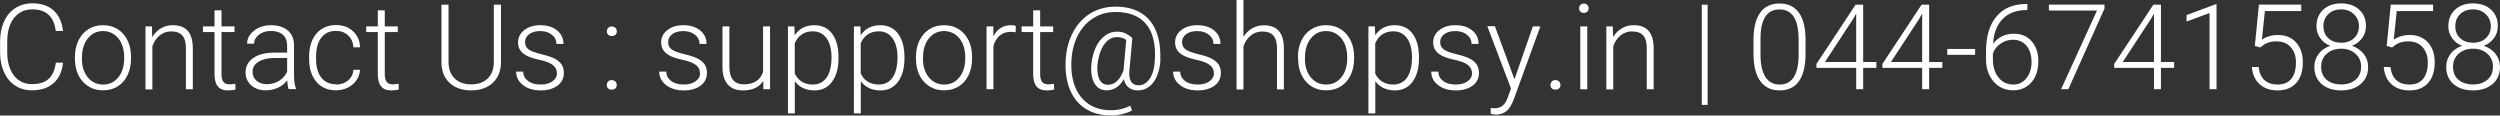 <?xml version="1.0" encoding="UTF-8"?>
<svg id="Layer_2" data-name="Layer 2" xmlns="http://www.w3.org/2000/svg" viewBox="0 0 293.68 13.57">
  <rect x="0" y="0" width="293.68" height="13.57" fill="#333333" stroke="none"/>
  <defs>
    <style>
      .cls-1 {
        fill: #fff;
      }
    </style>
  </defs>
  <g id="Layer_1-2" data-name="Layer 1">
    <g>
      <path class="cls-1" d="m7.4,7.38c-.11,1.05-.49,1.85-1.12,2.4s-1.48.83-2.54.83c-.74,0-1.39-.19-1.95-.55-.57-.37-1-.89-1.31-1.57-.31-.68-.47-1.45-.47-2.32v-1.29c0-.88.15-1.66.46-2.35.31-.68.75-1.21,1.33-1.58.58-.37,1.25-.56,2-.56,1.06,0,1.91.29,2.52.86s.97,1.37,1.08,2.38h-.85c-.21-1.69-1.13-2.53-2.75-2.53-.9,0-1.62.34-2.15,1.01-.53.67-.8,1.6-.8,2.79v1.22c0,1.15.26,2.06.78,2.74.52.68,1.22,1.02,2.11,1.02s1.54-.21,1.99-.63c.45-.42.72-1.05.83-1.89h.85Z"/>
      <path class="cls-1" d="m8.8,6.68c0-.71.14-1.35.41-1.92.28-.57.66-1.01,1.17-1.33.5-.32,1.07-.47,1.71-.47.98,0,1.78.34,2.39,1.03.61.69.91,1.6.91,2.74v.17c0,.71-.14,1.36-.41,1.93s-.66,1.01-1.16,1.32c-.5.31-1.07.46-1.71.46-.98,0-1.77-.34-2.39-1.03s-.92-1.6-.92-2.74v-.16Zm.82.23c0,.88.23,1.61.69,2.17.46.57,1.06.85,1.8.85s1.33-.28,1.79-.85c.46-.57.69-1.31.69-2.24v-.16c0-.56-.1-1.08-.31-1.55s-.5-.83-.88-1.09-.81-.39-1.3-.39c-.73,0-1.32.29-1.78.86s-.69,1.32-.69,2.24v.15Z"/>
      <path class="cls-1" d="m17.85,3.1l.03,1.26c.28-.45.62-.8,1.04-1.04.41-.24.87-.36,1.37-.36.79,0,1.38.22,1.77.67.39.45.58,1.11.59,2.01v4.85h-.81v-4.85c0-.66-.14-1.15-.42-1.47s-.72-.48-1.32-.48c-.51,0-.95.16-1.34.47-.39.32-.68.74-.86,1.28v5.06h-.81V3.1h.78Z"/>
      <path class="cls-1" d="m26.02,1.21v1.89h1.53v.67h-1.53v4.93c0,.41.07.71.22.91.15.2.39.3.74.3.14,0,.36-.02.66-.07l.03.66c-.21.08-.5.12-.87.12-.56,0-.97-.16-1.22-.49-.26-.32-.38-.8-.38-1.44V3.77h-1.36v-.67h1.36v-1.89h.82Z"/>
      <path class="cls-1" d="m33.9,10.48c-.08-.23-.13-.57-.16-1.03-.29.37-.65.66-1.1.86-.44.2-.91.3-1.41.3-.71,0-1.28-.2-1.72-.59s-.66-.9-.66-1.5c0-.72.3-1.29.9-1.71s1.43-.63,2.5-.63h1.48v-.84c0-.53-.16-.94-.49-1.25-.33-.3-.8-.45-1.42-.45-.57,0-1.04.15-1.41.44-.37.29-.56.64-.56,1.05h-.82c0-.59.27-1.1.82-1.53s1.22-.64,2.01-.64,1.47.21,1.95.62.72.99.73,1.72v3.49c0,.71.08,1.25.23,1.6v.08h-.87Zm-2.57-.59c.55,0,1.03-.13,1.46-.4.43-.26.74-.62.94-1.06v-1.62h-1.46c-.81,0-1.45.16-1.91.45-.46.29-.69.69-.69,1.19,0,.41.15.76.46,1.03.31.27.71.41,1.2.41Z"/>
      <path class="cls-1" d="m39.46,9.93c.57,0,1.05-.16,1.43-.48.38-.32.59-.74.62-1.25h.78c-.02.45-.16.86-.42,1.23-.26.37-.6.66-1.03.87-.43.21-.89.31-1.38.31-.97,0-1.74-.34-2.3-1.01-.57-.67-.85-1.58-.85-2.72v-.25c0-.73.13-1.37.38-1.93.26-.56.62-.99,1.1-1.3.48-.3,1.03-.46,1.67-.46.81,0,1.48.24,2,.72.53.48.81,1.12.84,1.9h-.78c-.04-.58-.24-1.04-.62-1.4-.38-.36-.86-.53-1.44-.53-.74,0-1.31.27-1.72.8-.41.53-.61,1.28-.61,2.24v.24c0,.94.2,1.68.61,2.2s.98.79,1.72.79Z"/>
      <path class="cls-1" d="m45.2,1.21v1.89h1.53v.67h-1.53v4.93c0,.41.07.71.22.91.15.2.39.3.74.3.14,0,.36-.02.66-.07l.03.66c-.21.08-.5.12-.87.12-.56,0-.97-.16-1.22-.49-.26-.32-.38-.8-.38-1.44V3.77h-1.36v-.67h1.36v-1.89h.82Z"/>
      <path class="cls-1" d="m58.85.55v6.78c0,.67-.15,1.25-.44,1.75-.29.5-.7.88-1.23,1.14-.53.27-1.14.4-1.83.4-1.05,0-1.88-.29-2.51-.86s-.96-1.36-.98-2.37V.55h.83v6.72c0,.84.24,1.49.72,1.95.48.46,1.13.69,1.95.69s1.47-.23,1.94-.7.71-1.11.71-1.94V.55h.85Z"/>
      <path class="cls-1" d="m65.42,8.61c0-.4-.16-.73-.49-.98-.33-.25-.82-.44-1.47-.58s-1.16-.3-1.53-.48c-.36-.18-.63-.4-.81-.66-.18-.26-.26-.57-.26-.94,0-.58.24-1.06.73-1.44s1.11-.57,1.87-.57c.82,0,1.48.2,1.98.61.5.41.75.94.75,1.59h-.82c0-.43-.18-.79-.54-1.08-.36-.29-.82-.43-1.37-.43s-.97.12-1.29.36c-.33.24-.49.55-.49.93s.13.65.41.86c.27.2.76.39,1.48.56.72.17,1.25.35,1.61.54.36.19.62.42.8.69.17.27.26.59.26.98,0,.62-.25,1.12-.75,1.49s-1.16.56-1.97.56c-.86,0-1.56-.21-2.09-.63-.53-.42-.8-.94-.8-1.58h.82c.03.48.23.85.6,1.12s.86.4,1.47.4c.57,0,1.03-.13,1.38-.38.35-.25.53-.57.53-.95Z"/>
      <path class="cls-1" d="m71.28,9.99c0-.16.05-.29.15-.41.1-.11.24-.17.43-.17s.32.06.43.17c.1.11.16.25.16.41s-.05.29-.16.39c-.1.1-.25.15-.43.15s-.32-.05-.43-.15c-.1-.1-.15-.23-.15-.39Zm.01-6.3c0-.16.05-.3.15-.41s.24-.17.43-.17.32.06.43.17c.1.11.16.25.16.41s-.05.29-.16.39c-.1.1-.25.15-.43.15s-.32-.05-.43-.15-.15-.23-.15-.39Z"/>
      <path class="cls-1" d="m82.23,8.61c0-.4-.16-.73-.49-.98-.33-.25-.82-.44-1.47-.58s-1.16-.3-1.53-.48c-.36-.18-.63-.4-.81-.66-.18-.26-.26-.57-.26-.94,0-.58.24-1.06.73-1.44s1.11-.57,1.87-.57c.82,0,1.48.2,1.98.61.5.41.75.94.75,1.59h-.82c0-.43-.18-.79-.54-1.08-.36-.29-.82-.43-1.37-.43s-.97.12-1.29.36c-.33.24-.49.55-.49.93s.13.65.41.86c.27.2.76.39,1.48.56.72.17,1.25.35,1.61.54.36.19.62.42.8.69.17.27.26.59.26.98,0,.62-.25,1.12-.75,1.49s-1.16.56-1.97.56c-.86,0-1.56-.21-2.09-.63-.53-.42-.8-.94-.8-1.58h.82c.03.48.23.85.6,1.12s.86.4,1.47.4c.57,0,1.03-.13,1.38-.38.35-.25.53-.57.53-.95Z"/>
      <path class="cls-1" d="m89.64,9.55c-.49.71-1.28,1.07-2.35,1.07-.79,0-1.39-.23-1.79-.69-.41-.46-.62-1.13-.63-2.03V3.1h.81v4.7c0,1.41.57,2.11,1.71,2.11s1.93-.49,2.25-1.47V3.1h.82v7.38h-.79v-.94Z"/>
      <path class="cls-1" d="m98.5,6.87c0,1.15-.26,2.06-.76,2.74-.51.68-1.19,1.01-2.05,1.01-1.01,0-1.78-.36-2.32-1.07v3.77h-.81V3.1h.76l.04,1.04c.53-.79,1.3-1.18,2.31-1.18.88,0,1.58.33,2.08,1s.75,1.6.75,2.78v.12Zm-.82-.14c0-.94-.19-1.69-.58-2.23-.39-.55-.93-.82-1.62-.82-.5,0-.93.12-1.29.36-.36.24-.64.59-.83,1.05v3.54c.2.42.48.75.84.97.36.22.79.33,1.29.33.69,0,1.22-.27,1.61-.82.38-.55.58-1.34.58-2.38Z"/>
      <path class="cls-1" d="m106.25,6.87c0,1.15-.26,2.06-.76,2.74-.51.68-1.19,1.01-2.05,1.01-1.01,0-1.78-.36-2.32-1.07v3.77h-.81V3.1h.76l.04,1.04c.53-.79,1.3-1.18,2.31-1.18.88,0,1.58.33,2.08,1s.75,1.6.75,2.78v.12Zm-.82-.14c0-.94-.19-1.69-.58-2.23-.39-.55-.93-.82-1.62-.82-.5,0-.93.12-1.29.36-.36.24-.64.59-.83,1.05v3.54c.2.42.48.75.84.97.36.22.79.33,1.29.33.69,0,1.22-.27,1.61-.82.38-.55.58-1.34.58-2.38Z"/>
      <path class="cls-1" d="m107.6,6.68c0-.71.14-1.35.41-1.92.28-.57.66-1.01,1.17-1.33.5-.32,1.07-.47,1.71-.47.98,0,1.78.34,2.39,1.03.61.69.91,1.6.91,2.74v.17c0,.71-.14,1.36-.41,1.93s-.66,1.01-1.16,1.32c-.5.31-1.07.46-1.71.46-.98,0-1.77-.34-2.39-1.03s-.92-1.6-.92-2.74v-.16Zm.82.23c0,.88.23,1.61.69,2.17.46.57,1.06.85,1.8.85s1.33-.28,1.79-.85c.46-.57.69-1.31.69-2.24v-.16c0-.56-.1-1.08-.31-1.55s-.5-.83-.88-1.09-.81-.39-1.3-.39c-.73,0-1.32.29-1.78.86s-.69,1.32-.69,2.24v.15Z"/>
      <path class="cls-1" d="m119.29,3.79c-.17-.03-.36-.05-.55-.05-.51,0-.94.14-1.29.43s-.6.7-.75,1.24v5.07h-.81V3.1h.8v1.17c.45-.87,1.14-1.31,2.1-1.31.23,0,.41.03.54.09l-.02.74Z"/>
      <path class="cls-1" d="m122.19,1.21v1.89h1.53v.67h-1.53v4.93c0,.41.07.71.22.91.15.2.39.3.74.3.14,0,.36-.02.66-.07l.03.66c-.21.08-.5.12-.87.12-.56,0-.97-.16-1.22-.49-.26-.32-.38-.8-.38-1.44V3.77h-1.36v-.67h1.36v-1.89h.82Z"/>
      <path class="cls-1" d="m136.32,6.98c-.02.67-.15,1.29-.37,1.86-.22.57-.53,1.01-.93,1.32-.39.31-.85.46-1.37.46-.44,0-.8-.12-1.08-.35-.28-.23-.46-.56-.55-.98-.49.88-1.17,1.32-2.03,1.32-.64,0-1.11-.28-1.43-.83-.31-.55-.43-1.29-.35-2.23.07-.74.24-1.4.51-1.98.27-.58.62-1.03,1.06-1.36.43-.33.9-.49,1.4-.49.35,0,.66.05.92.15.26.1.57.3.92.59l-.35,3.89c-.05.53.02.94.2,1.23.18.29.47.44.86.44.56,0,1.01-.27,1.36-.82.35-.55.54-1.29.58-2.23.09-1.84-.26-3.23-1.05-4.16s-1.98-1.4-3.58-1.4c-.96,0-1.83.24-2.6.72-.77.48-1.38,1.16-1.83,2.04-.45.88-.7,1.89-.75,3.04s.1,2.16.45,3.03c.36.87.9,1.54,1.62,2.01s1.58.7,2.58.7c.42,0,.83-.05,1.24-.15.41-.1.74-.23,1.02-.39l.21.55c-.26.17-.62.32-1.09.43-.46.12-.93.17-1.41.17-1.14,0-2.12-.26-2.93-.77-.82-.51-1.43-1.25-1.84-2.21-.41-.96-.58-2.09-.53-3.37.05-1.27.33-2.38.84-3.36.5-.98,1.19-1.73,2.06-2.27.87-.53,1.87-.8,2.98-.8s2.14.24,2.95.73c.81.48,1.4,1.19,1.79,2.13.39.93.55,2.04.5,3.34Zm-7.38,1.55c.05.46.18.81.38,1.06.2.25.48.37.81.37.84,0,1.46-.58,1.86-1.74l.31-3.53c-.3-.22-.66-.33-1.08-.33-.51,0-.94.2-1.31.61-.37.4-.64.96-.82,1.67s-.22,1.34-.16,1.91Z"/>
      <path class="cls-1" d="m142.6,8.61c0-.4-.16-.73-.49-.98-.33-.25-.82-.44-1.47-.58s-1.16-.3-1.53-.48c-.36-.18-.63-.4-.81-.66-.18-.26-.26-.57-.26-.94,0-.58.24-1.06.73-1.44s1.11-.57,1.87-.57c.82,0,1.48.2,1.98.61.5.41.75.94.75,1.59h-.82c0-.43-.18-.79-.54-1.08-.36-.29-.82-.43-1.37-.43s-.97.12-1.29.36c-.33.24-.49.55-.49.93s.13.65.41.86c.27.2.76.39,1.48.56.72.17,1.25.35,1.61.54.36.19.62.42.8.69.17.27.26.59.26.98,0,.62-.25,1.12-.75,1.49s-1.16.56-1.97.56c-.86,0-1.56-.21-2.09-.63-.53-.42-.8-.94-.8-1.58h.82c.03.48.23.85.6,1.12s.86.4,1.47.4c.57,0,1.03-.13,1.38-.38.35-.25.53-.57.53-.95Z"/>
      <path class="cls-1" d="m146.06,4.35c.27-.44.61-.78,1.03-1.02.42-.24.88-.36,1.37-.36.79,0,1.38.22,1.77.67.39.45.58,1.11.59,2.01v4.85h-.81v-4.85c0-.66-.15-1.15-.42-1.47-.28-.32-.72-.48-1.32-.48-.5,0-.95.16-1.34.47-.39.32-.68.74-.86,1.28v5.06h-.81V0h.81v4.35Z"/>
      <path class="cls-1" d="m152.47,6.68c0-.71.14-1.35.41-1.92.28-.57.66-1.01,1.17-1.33.5-.32,1.07-.47,1.71-.47.98,0,1.78.34,2.39,1.03.61.69.92,1.6.92,2.74v.17c0,.71-.14,1.36-.41,1.93s-.66,1.01-1.16,1.32c-.5.31-1.07.46-1.71.46-.98,0-1.77-.34-2.38-1.03-.61-.69-.92-1.6-.92-2.74v-.16Zm.82.23c0,.88.23,1.61.69,2.17.46.57,1.06.85,1.8.85s1.34-.28,1.79-.85c.46-.57.69-1.31.69-2.24v-.16c0-.56-.1-1.08-.31-1.55s-.5-.83-.88-1.09-.81-.39-1.3-.39c-.73,0-1.32.29-1.78.86s-.69,1.32-.69,2.24v.15Z"/>
      <path class="cls-1" d="m166.69,6.87c0,1.15-.26,2.06-.76,2.74-.51.68-1.19,1.01-2.05,1.01-1.01,0-1.78-.36-2.32-1.07v3.77h-.81V3.1h.76l.04,1.04c.53-.79,1.3-1.18,2.31-1.18.88,0,1.58.33,2.08,1s.75,1.6.75,2.78v.12Zm-.82-.14c0-.94-.19-1.69-.58-2.23-.39-.55-.93-.82-1.62-.82-.5,0-.93.12-1.29.36-.36.24-.63.59-.83,1.05v3.54c.19.42.47.75.84.97s.79.33,1.29.33c.69,0,1.22-.27,1.61-.82.38-.55.58-1.34.58-2.38Z"/>
      <path class="cls-1" d="m172.92,8.61c0-.4-.16-.73-.49-.98-.32-.25-.82-.44-1.47-.58s-1.16-.3-1.53-.48c-.36-.18-.63-.4-.81-.66s-.26-.57-.26-.94c0-.58.24-1.06.73-1.44s1.11-.57,1.87-.57c.83,0,1.48.2,1.98.61.5.41.75.94.75,1.59h-.82c0-.43-.18-.79-.54-1.08-.36-.29-.82-.43-1.37-.43s-.97.12-1.29.36c-.33.24-.49.55-.49.93s.14.65.41.86c.27.2.76.39,1.48.56s1.25.35,1.61.54.62.42.8.69c.17.27.26.59.26.98,0,.62-.25,1.12-.75,1.49-.5.37-1.16.56-1.97.56-.86,0-1.56-.21-2.09-.63-.53-.42-.8-.94-.8-1.58h.82c.03.48.23.85.6,1.12s.86.4,1.47.4c.57,0,1.03-.13,1.38-.38.35-.25.53-.57.53-.95Z"/>
      <path class="cls-1" d="m177.91,9.31l2.16-6.21h.88l-3.15,8.64-.17.38c-.4.9-1.03,1.34-1.88,1.34-.19,0-.4-.03-.63-.1v-.68s.42.04.42.04c.4,0,.72-.1.97-.3s.46-.54.63-1.02l.36-1-2.78-7.32h.89l2.29,6.21Z"/>
      <path class="cls-1" d="m182.14,9.99c0-.16.05-.29.15-.41.1-.11.24-.17.43-.17s.32.06.43.17c.1.11.16.25.16.41s-.05.29-.16.39c-.11.1-.25.15-.43.15s-.32-.05-.43-.15c-.1-.1-.15-.23-.15-.39Z"/>
      <path class="cls-1" d="m185.5.97c0-.15.05-.28.15-.39.1-.11.24-.16.41-.16s.31.05.41.16c.1.11.15.24.15.39s-.05.28-.15.39c-.1.1-.24.16-.41.16s-.31-.05-.41-.16c-.1-.1-.15-.23-.15-.39Zm.96,9.52h-.82V3.1h.82v7.38Z"/>
      <path class="cls-1" d="m189.46,3.1l.03,1.26c.28-.45.62-.8,1.04-1.04.41-.24.87-.36,1.37-.36.79,0,1.38.22,1.77.67.39.45.58,1.11.59,2.01v4.85h-.81v-4.85c0-.66-.14-1.15-.42-1.47s-.71-.48-1.32-.48c-.51,0-.95.16-1.34.47-.39.32-.68.74-.86,1.28v5.06h-.81V3.1h.78Z"/>
      <path class="cls-1" d="m200.6,12.32h-.69V.55h.69v11.78Z"/>
      <path class="cls-1" d="m212.1,6.34c0,1.4-.26,2.46-.77,3.19s-1.27,1.09-2.27,1.09-1.73-.36-2.26-1.07-.79-1.75-.81-3.11v-1.78c0-1.4.26-2.45.78-3.17.52-.72,1.28-1.08,2.27-1.08s1.73.35,2.25,1.04c.52.69.79,1.72.81,3.07v1.82Zm-.82-1.78c0-1.14-.19-2-.56-2.58-.37-.58-.93-.87-1.68-.87s-1.29.28-1.66.85c-.37.57-.57,1.41-.57,2.52v1.95c0,1.13.19,2,.57,2.6.39.6.94.9,1.68.9s1.28-.29,1.66-.88c.37-.59.57-1.45.57-2.58v-1.91Z"/>
      <path class="cls-1" d="m218.87,7.28h1.55v.69h-1.55v2.51h-.82v-2.51h-4.67v-.46l4.6-6.96h.89v6.74Zm-4.49,0h3.67V1.6l-.36.63-3.31,5.05Z"/>
      <path class="cls-1" d="m226.62,7.28h1.55v.69h-1.55v2.51h-.82v-2.51h-4.67v-.46l4.6-6.96h.89v6.74Zm-4.49,0h3.67V1.6l-.36.63-3.31,5.05Z"/>
      <path class="cls-1" d="m232.02,6.44h-3.27v-.69h3.27v.69Z"/>
      <path class="cls-1" d="m238.16.47v.71h-.1c-1.19,0-2.12.35-2.8,1.05-.68.7-1.06,1.67-1.13,2.92.27-.38.62-.67,1.04-.88.42-.21.9-.31,1.42-.31.87,0,1.57.3,2.08.9.52.6.78,1.39.78,2.36,0,.65-.12,1.23-.36,1.75s-.59.92-1.04,1.21c-.45.29-.96.43-1.54.43-.95,0-1.72-.34-2.32-1.03-.6-.69-.89-1.58-.89-2.67v-.82c0-1.78.4-3.16,1.21-4.13.81-.98,1.96-1.47,3.45-1.49h.2Zm-1.7,4.2c-.52,0-1,.15-1.45.46-.45.31-.75.7-.9,1.17v.7c0,.86.22,1.57.67,2.11.44.55,1.02.82,1.73.82.64,0,1.15-.25,1.55-.76.39-.5.59-1.14.59-1.91s-.2-1.41-.59-1.88-.93-.71-1.59-.71Z"/>
      <path class="cls-1" d="m247.21,1.02l-4.24,9.46h-.85l4.22-9.24h-5.65v-.7h6.53v.47Z"/>
      <path class="cls-1" d="m253.85,7.28h1.55v.69h-1.55v2.51h-.82v-2.51h-4.67v-.46l4.6-6.96h.89v6.74Zm-4.49,0h3.67V1.6l-.36.63-3.31,5.05Z"/>
      <path class="cls-1" d="m260.38,10.48h-.82V1.53l-2.7,1v-.76l3.38-1.26h.14v9.97Z"/>
      <path class="cls-1" d="m264.88,5.39l.48-4.85h4.97v.76h-4.27l-.35,3.36c.53-.36,1.15-.55,1.87-.55.9,0,1.61.29,2.14.87.53.58.8,1.36.8,2.33,0,1.05-.26,1.86-.78,2.44-.52.58-1.25.87-2.19.87-.86,0-1.57-.24-2.1-.72-.54-.48-.84-1.16-.92-2.03h.79c.08.68.31,1.19.69,1.54.38.35.9.52,1.55.52.71,0,1.25-.23,1.61-.68.36-.45.54-1.09.54-1.92,0-.73-.2-1.32-.61-1.78-.4-.46-.96-.69-1.66-.69-.39,0-.72.05-1.01.15-.29.1-.59.29-.91.57l-.65-.19Z"/>
      <path class="cls-1" d="m277.93,3.1c0,.51-.15.98-.45,1.38-.3.41-.7.71-1.19.9.57.2,1.03.51,1.38.95.34.44.52.94.52,1.52,0,.85-.29,1.53-.87,2.02s-1.34.75-2.29.75-1.73-.25-2.3-.74c-.57-.5-.86-1.17-.86-2.03,0-.56.17-1.07.5-1.51.33-.44.79-.76,1.36-.96-.49-.19-.88-.49-1.17-.9-.29-.41-.44-.87-.44-1.38,0-.82.26-1.48.8-1.97.53-.49,1.23-.73,2.11-.73s1.58.25,2.11.74c.54.49.8,1.14.8,1.96Zm-.56,4.75c0-.62-.22-1.13-.66-1.53-.44-.4-1-.6-1.69-.6s-1.25.2-1.69.59c-.44.39-.66.9-.66,1.54s.21,1.14.63,1.51,1,.56,1.72.56,1.27-.19,1.7-.56c.43-.37.64-.88.64-1.51Zm-.26-4.76c0-.57-.2-1.04-.59-1.42-.39-.38-.9-.57-1.5-.57s-1.12.18-1.5.55c-.39.37-.58.85-.58,1.44s.19,1.05.58,1.4c.38.36.89.53,1.51.53s1.12-.18,1.5-.54c.39-.36.58-.83.58-1.4Z"/>
      <path class="cls-1" d="m280.37,5.39l.48-4.85h4.97v.76h-4.27l-.35,3.36c.53-.36,1.15-.55,1.87-.55.9,0,1.61.29,2.14.87.53.58.8,1.36.8,2.33,0,1.05-.26,1.86-.78,2.44-.52.58-1.25.87-2.19.87-.86,0-1.57-.24-2.1-.72-.54-.48-.84-1.16-.92-2.03h.79c.08.68.31,1.19.69,1.54.38.35.9.52,1.55.52.71,0,1.25-.23,1.61-.68.36-.45.54-1.09.54-1.92,0-.73-.2-1.32-.61-1.78-.4-.46-.96-.69-1.66-.69-.39,0-.72.05-1.01.15-.29.1-.59.29-.91.57l-.65-.19Z"/>
      <path class="cls-1" d="m293.42,3.1c0,.51-.15.98-.45,1.38-.3.41-.7.71-1.19.9.57.2,1.03.51,1.38.95.34.44.52.94.52,1.52,0,.85-.29,1.53-.87,2.02s-1.34.75-2.29.75-1.73-.25-2.3-.74c-.57-.5-.86-1.17-.86-2.03,0-.56.17-1.07.5-1.51.33-.44.79-.76,1.36-.96-.49-.19-.88-.49-1.17-.9-.29-.41-.44-.87-.44-1.38,0-.82.26-1.48.8-1.97.53-.49,1.23-.73,2.11-.73s1.58.25,2.11.74c.54.49.8,1.14.8,1.96Zm-.56,4.75c0-.62-.22-1.13-.66-1.53-.44-.4-1-.6-1.69-.6s-1.25.2-1.69.59c-.44.39-.66.9-.66,1.54s.21,1.14.63,1.51,1,.56,1.72.56,1.27-.19,1.7-.56c.43-.37.64-.88.64-1.51Zm-.26-4.76c0-.57-.2-1.04-.59-1.42-.39-.38-.9-.57-1.5-.57s-1.12.18-1.5.55c-.39.37-.58.85-.58,1.44s.19,1.05.58,1.4c.38.36.89.53,1.51.53s1.12-.18,1.5-.54c.39-.36.58-.83.58-1.4Z"/>
    </g>
  </g>
</svg>